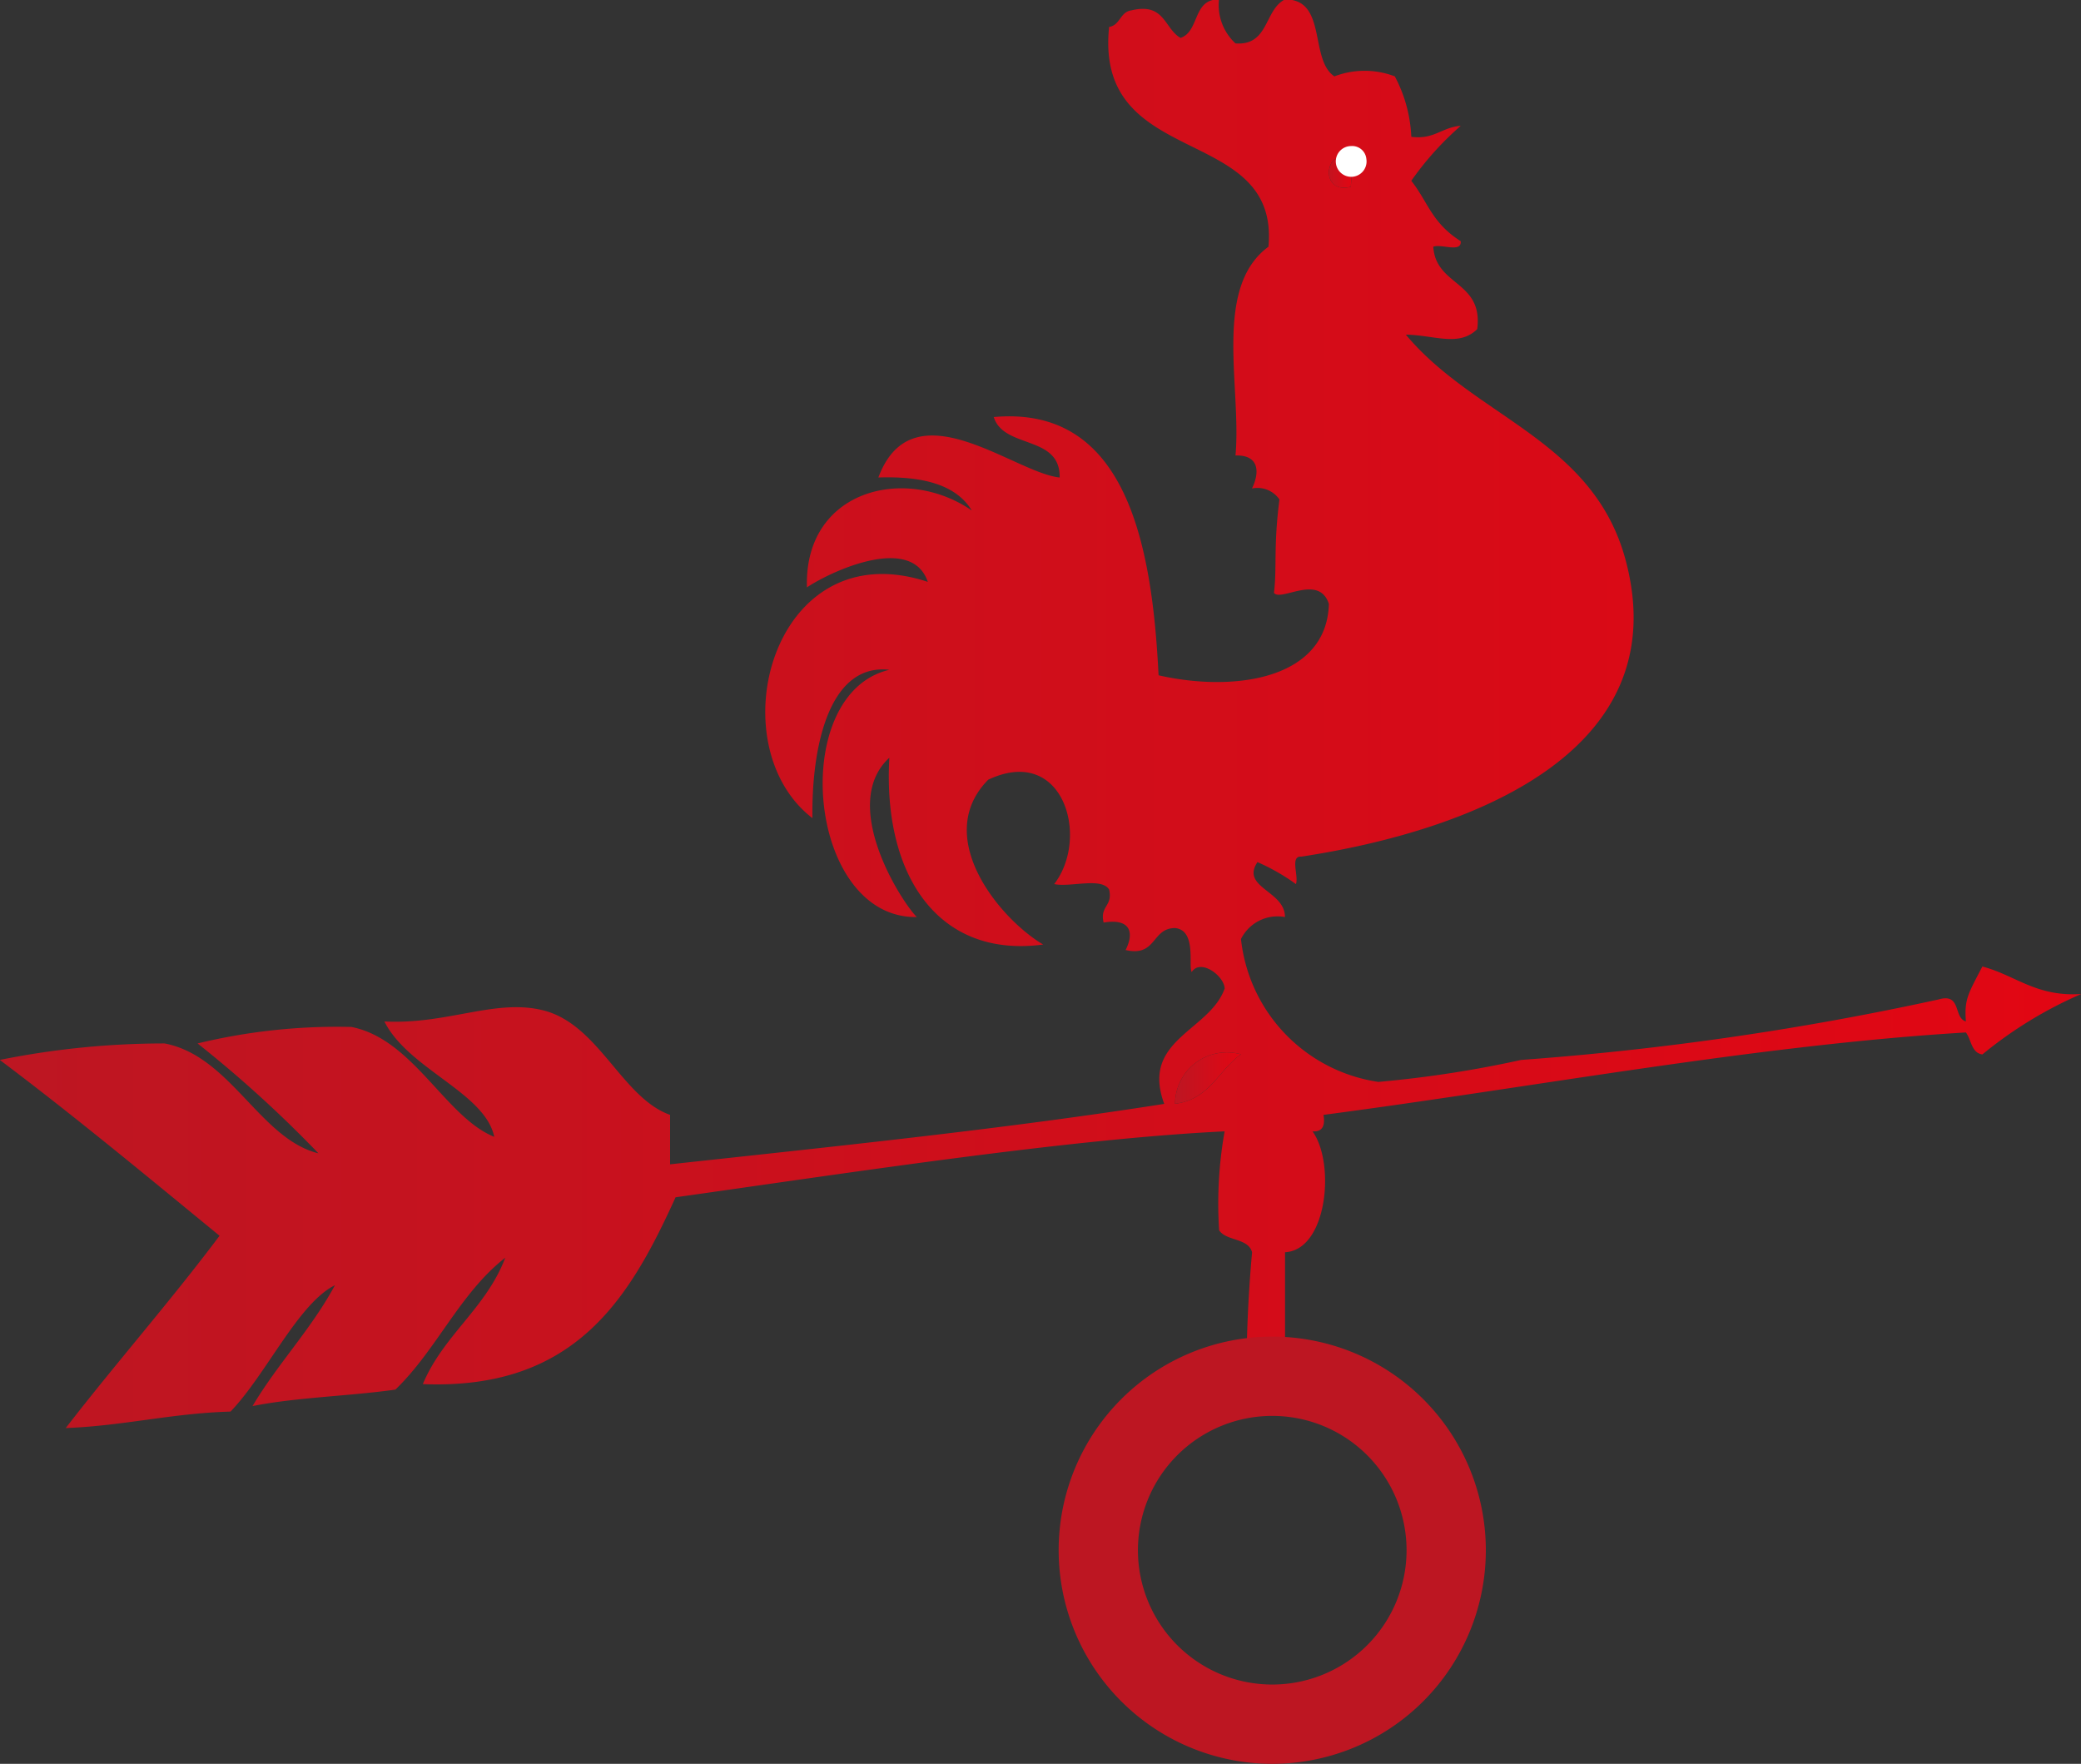 <svg xmlns="http://www.w3.org/2000/svg" xmlns:xlink="http://www.w3.org/1999/xlink" width="37.876" height="32.101" viewBox="0 0 37.876 32.101">
  <rect x="0" y="0" width="37.876" height="32.101" fill="#333333" stroke="none"/>
  <defs>
    <linearGradient id="linear-gradient" y1="0.499" x2="1" y2="0.499" gradientUnits="objectBoundingBox">
      <stop offset="0" stop-color="#bd1622"/>
      <stop offset="1" stop-color="#e20613"/>
    </linearGradient>
    <linearGradient id="linear-gradient-2" x1="0" y1="0.493" x2="1" y2="0.493" xlink:href="#linear-gradient"/>
    <linearGradient id="linear-gradient-3" x1="0" y1="0.5" x2="1" y2="0.5" xlink:href="#linear-gradient"/>
  </defs>
  <g id="Group_145" data-name="Group 145" transform="translate(-85.694 -329.342)">
    <g id="Group_142" data-name="Group 142">
      <path id="Path_606" data-name="Path 606" d="M109.98,332.241c.312-.047.319.214.3.5C109.876,332.852,109.784,332.433,109.98,332.241Z" fill-rule="evenodd" fill="url(#linear-gradient)"/>
      <path id="Path_607" data-name="Path 607" d="M108.281,348.53c-.409.291-.576.822-1.2.9a.944.944,0,0,1,1.2-.9Z" fill-rule="evenodd" fill="url(#linear-gradient-2)"/>
      <path id="Path_608" data-name="Path 608" d="M107.081,346.232c-.429,0-.334.531-.9.4.162-.321.087-.581-.4-.5-.073-.306.171-.294.1-.6-.139-.229-.7-.038-1-.1.653-.846.17-2.545-1.2-1.9-1.026,1.038.205,2.531,1,3-1.924.256-2.922-1.276-2.8-3.4-.917.843.211,2.612.5,2.9-2,.03-2.356-4.068-.5-4.5-1.089-.122-1.418,1.38-1.4,2.7-1.745-1.344-.723-5.235,2.1-4.3-.3-.89-1.8-.171-2.2.1-.054-1.77,1.782-2.237,3-1.4-.29-.476-.905-.626-1.7-.6.627-1.677,2.473-.082,3.3,0,.013-.778-1.017-.516-1.2-1.1,2.405-.217,2.882,2.3,3,4.7,1.392.316,3.062.068,3.1-1.3-.182-.552-.873-.035-1-.2.057-.454-.011-.844.1-1.7a.487.487,0,0,0-.5-.2c.151-.311.12-.614-.3-.6.114-1.242-.417-3.051.6-3.8.206-2.256-3.175-1.382-2.9-4,.2-.029.2-.272.4-.3.614-.15.6.327.9.5.349-.118.219-.712.7-.7a.947.947,0,0,0,.3.8c.61.045.522-.611.9-.8.774-.01.439,1.093.9,1.4a1.54,1.54,0,0,1,1.1,0,2.579,2.579,0,0,1,.3,1.1c.418.054.556-.175.9-.2a5.553,5.553,0,0,0-.9,1c.312.4.371.763.9,1.1.017.217-.354.044-.5.1.045.721.912.62.8,1.5-.335.328-.776.109-1.3.1,1.266,1.515,3.411,1.913,4,4.1.941,3.519-2.849,4.934-5.9,5.4-.215-.018-.045.354-.1.5a3.743,3.743,0,0,0-.7-.4c-.311.464.506.523.5,1a.741.741,0,0,0-.8.4,2.947,2.947,0,0,0,2.5,2.6,20.471,20.471,0,0,0,2.6-.4,53.85,53.85,0,0,0,7.594-1.1c.425-.125.269.333.5.4-.031-.405.04-.5.3-1,.607.16.978.555,1.8.5a7.557,7.557,0,0,0-1.8,1.1c-.2-.027-.2-.267-.3-.4-3.793.228-7.851.995-11.692,1.5.033.2-.021.313-.2.3.418.578.27,2.159-.5,2.2v2.6h-.7a25.153,25.153,0,0,1,.1-2.6c-.072-.263-.47-.2-.6-.4a7.537,7.537,0,0,1,.1-1.8c-2.814.135-6.828.754-9.993,1.2-.834,1.832-1.82,3.51-4.6,3.4.373-.892,1.152-1.38,1.5-2.3-.824.642-1.253,1.683-2,2.4-.848.12-1.793.139-2.6.3.459-.774,1.07-1.4,1.5-2.2-.668.332-1.246,1.619-1.9,2.3-1.068.03-1.94.259-3,.3.915-1.184,1.9-2.3,2.8-3.5-1.318-1.08-2.627-2.168-4-3.2a15.114,15.114,0,0,1,3-.3c1.2.228,1.738,1.74,2.8,2a22.04,22.04,0,0,0-2.2-2,10.785,10.785,0,0,1,2.8-.3c1.126.22,1.711,1.642,2.6,2-.168-.807-1.562-1.229-2-2.1,1.146.06,2.026-.424,2.9-.2,1.007.259,1.424,1.59,2.3,1.9v.9c3.035-.331,6.085-.643,8.994-1.1-.435-1.171.826-1.324,1.1-2.1-.01-.232-.439-.55-.6-.3C107.318,346.927,107.479,346.271,107.081,346.232Zm3.2-13.491c.02-.286.012-.547-.3-.5-.2.192-.1.611.3.5Zm-3.2,16.689c.624-.077.791-.608,1.2-.9a.944.944,0,0,0-1.2.9Z" fill-rule="evenodd" fill="url(#linear-gradient-3)"/>
      <path id="Path_609" data-name="Path 609" d="M107.381,347.032c.161-.25.59.068.6.3-.274.774-1.534.927-1.1,2.1-3.389.531-5.565.728-8.116,1.005,0-.3-.878-.506-.878-.805a4.213,4.213,0,0,0-2.3-1.9c-.873-.223-1.753.262-2.9.2.437.869,1.83,1.292,2,2.1-.886-.356-1.471-1.778-2.6-2a10.784,10.784,0,0,0-2.8.3,22.047,22.047,0,0,1,2.2,2c-1.062-.259-1.6-1.771-2.8-2a15.114,15.114,0,0,0-3,.3c1.37,1.03,2.679,2.118,4,3.2-.9,1.2-1.883,2.315-2.8,3.5,1.058-.041,1.929-.269,3-.3.653-.68,1.231-1.968,1.9-2.3-.429.8-1.04,1.426-1.5,2.2.8-.161,1.751-.18,2.6-.3.747-.716,1.176-1.756,2-2.4-.348.919-1.127,1.408-1.5,2.3,2.779.111,3.764-1.567,4.6-3.4,3.165-.444,7.178-1.063,9.993-1.2a7.537,7.537,0,0,0-.1,1.8c.129.2.527.138.6.4a25.154,25.154,0,0,0-.1,2.6h.7v-2.6c.77-.04.917-1.62.5-2.2.18.013.233-.1.2-.3,3.841-.505,7.9-1.273,11.692-1.5.1.133.1.373.3.4a3.082,3.082,0,0,1,1.8-1.1,5.335,5.335,0,0,1-1.972-.569c-.749.114.074.135-.2.544-.232-.067,0,0-.425.125a53.85,53.85,0,0,1-7.594,1.1,20.465,20.465,0,0,1-2.6.4,2.947,2.947,0,0,1-2.5-2.6.741.741,0,0,1,.8-.4c.006-.475-.812-.535-.5-1a3.743,3.743,0,0,1,.7.4c.054-.146-.116-.518.1-.5,3.048-.464,6.837-1.878,5.9-5.4-.585-2.184-2.73-2.582-4-4.1.522.01.963.228,1.3-.1.112-.879-.755-.777-.8-1.5.146-.057.517.116.5-.1-.527-.336-.587-.7-.9-1.1a5.553,5.553,0,0,1,.9-1c-.342.024-.48.252-.9.2a2.579,2.579,0,0,0-.3-1.1,1.54,1.54,0,0,0-1.1,0c-.46-.305-.126-1.408-.9-1.4-.377.188-.288.844-.9.8a.947.947,0,0,1-.3-.8c-.481-.014-.352.58-.7.7-.295-.172-.284-.649-.9-.5-.2.028-.2.271-.4.3-.279,2.615,3.1,1.741,2.9,4-1.014.746-.483,2.555-.6,3.8.419-.015.45.288.3.6a.487.487,0,0,1,.5.2c-.111.855-.043,1.244-.1,1.7.127.165.818-.351,1,.2-.037,1.368-1.707,1.616-3.1,1.3-.114-2.4-.59-4.914-3-4.7.181.583,1.211.32,1.2,1.1-.826-.082-2.672-1.677-3.3,0,.795-.027,1.41.123,1.7.6-1.216-.838-3.052-.37-3,1.4.4-.27,1.9-.989,2.2-.1-2.821-.937-3.843,2.954-2.1,4.3-.02-1.319.309-2.821,1.4-2.7-1.856.429-1.5,4.527.5,4.5-.29-.286-1.418-2.056-.5-2.9-.123,2.124.876,3.655,2.8,3.4-.795-.468-2.026-1.96-1-3,1.37-.646,1.853,1.052,1.2,1.9.3.062.86-.129,1,.1.072.305-.172.293-.1.6.486-.081.561.179.4.5.565.131.47-.4.9-.4C107.479,346.271,107.318,346.927,107.381,347.032Z" fill-rule="evenodd" fill="url(#linear-gradient-3)"/>
    </g>
    <path id="Path_610" data-name="Path 610" d="M112.016,357.556a3.166,3.166,0,1,1-3.168-3.167,3.166,3.166,0,0,1,3.168,3.167Z" fill="none" stroke="#bd1622" stroke-miterlimit="10" stroke-width="1.443" fill-rule="evenodd"/>
    <path id="Path_611" data-name="Path 611" d="M110.563,332.235a.28.28,0,1,1-.276-.235.259.259,0,0,1,.276.235Z" fill="#fff" fill-rule="evenodd"/>
  </g>
</svg>
